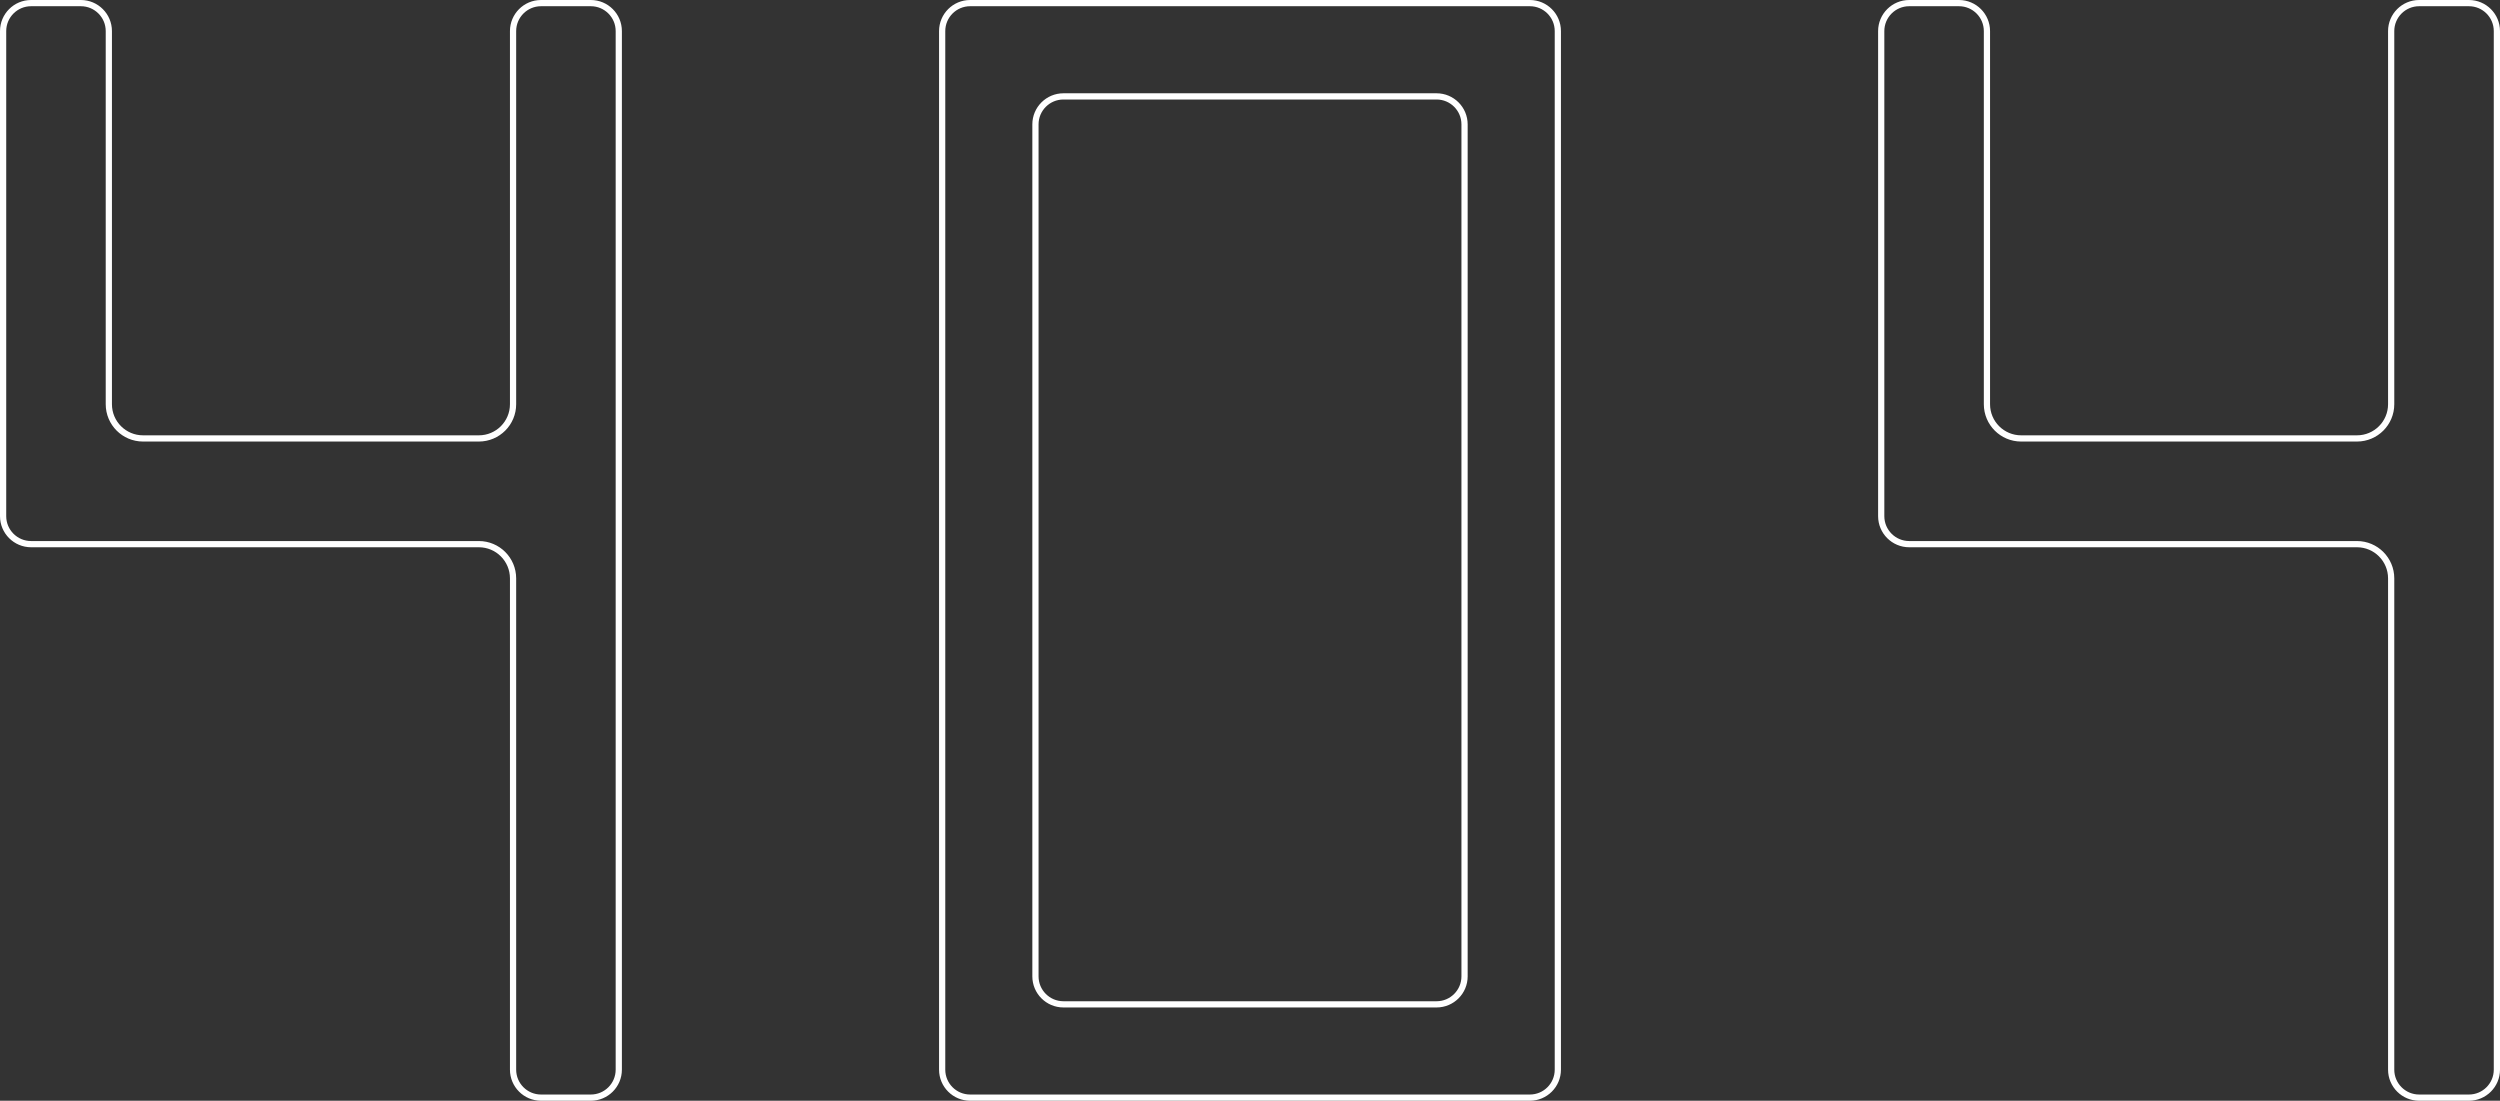 <svg width="402" height="177" viewBox="0 0 402 177" fill="none" xmlns="http://www.w3.org/2000/svg">
<rect x="0" y="0" width="402" height="177" fill="#333333" stroke="none"/>
<path d="M0.5 83V5C0.5 2.515 2.515 0.5 5 0.5H13C15.485 0.5 17.5 2.515 17.5 5V65C17.5 68.038 19.962 70.5 23 70.5H77C80.038 70.5 82.5 68.038 82.5 65V5C82.5 2.515 84.515 0.5 87 0.5H95C97.485 0.5 99.5 2.515 99.5 5V172C99.5 174.485 97.485 176.5 95 176.5H87C84.515 176.5 82.5 174.485 82.5 172V93C82.5 89.962 80.038 87.5 77 87.5H18H5C2.515 87.5 0.5 85.485 0.5 83Z" stroke="white"/>
<path d="M302.5 83V5C302.5 2.515 304.515 0.5 307 0.5H315C317.485 0.5 319.5 2.515 319.5 5V65C319.5 68.038 321.962 70.5 325 70.5H379C382.038 70.5 384.5 68.038 384.5 65V5C384.5 2.515 386.515 0.5 389 0.5H397C399.485 0.5 401.5 2.515 401.5 5V172C401.5 174.485 399.485 176.5 397 176.5H389C386.515 176.5 384.5 174.485 384.5 172V93C384.5 89.962 382.038 87.5 379 87.5H320H307C304.515 87.5 302.5 85.485 302.5 83Z" stroke="white"/>
<path d="M250.5 5V172C250.5 174.485 248.485 176.5 246 176.5H156C153.515 176.5 151.5 174.485 151.5 172V5C151.5 2.515 153.515 0.5 156 0.5H246C248.485 0.5 250.5 2.515 250.5 5Z" stroke="white"/>
<path d="M235.5 20V157C235.5 159.485 233.485 161.5 231 161.5H171C168.515 161.5 166.5 159.485 166.5 157V20C166.5 17.515 168.515 15.5 171 15.5H231C233.485 15.5 235.5 17.515 235.5 20Z" stroke="white"/>
</svg>
